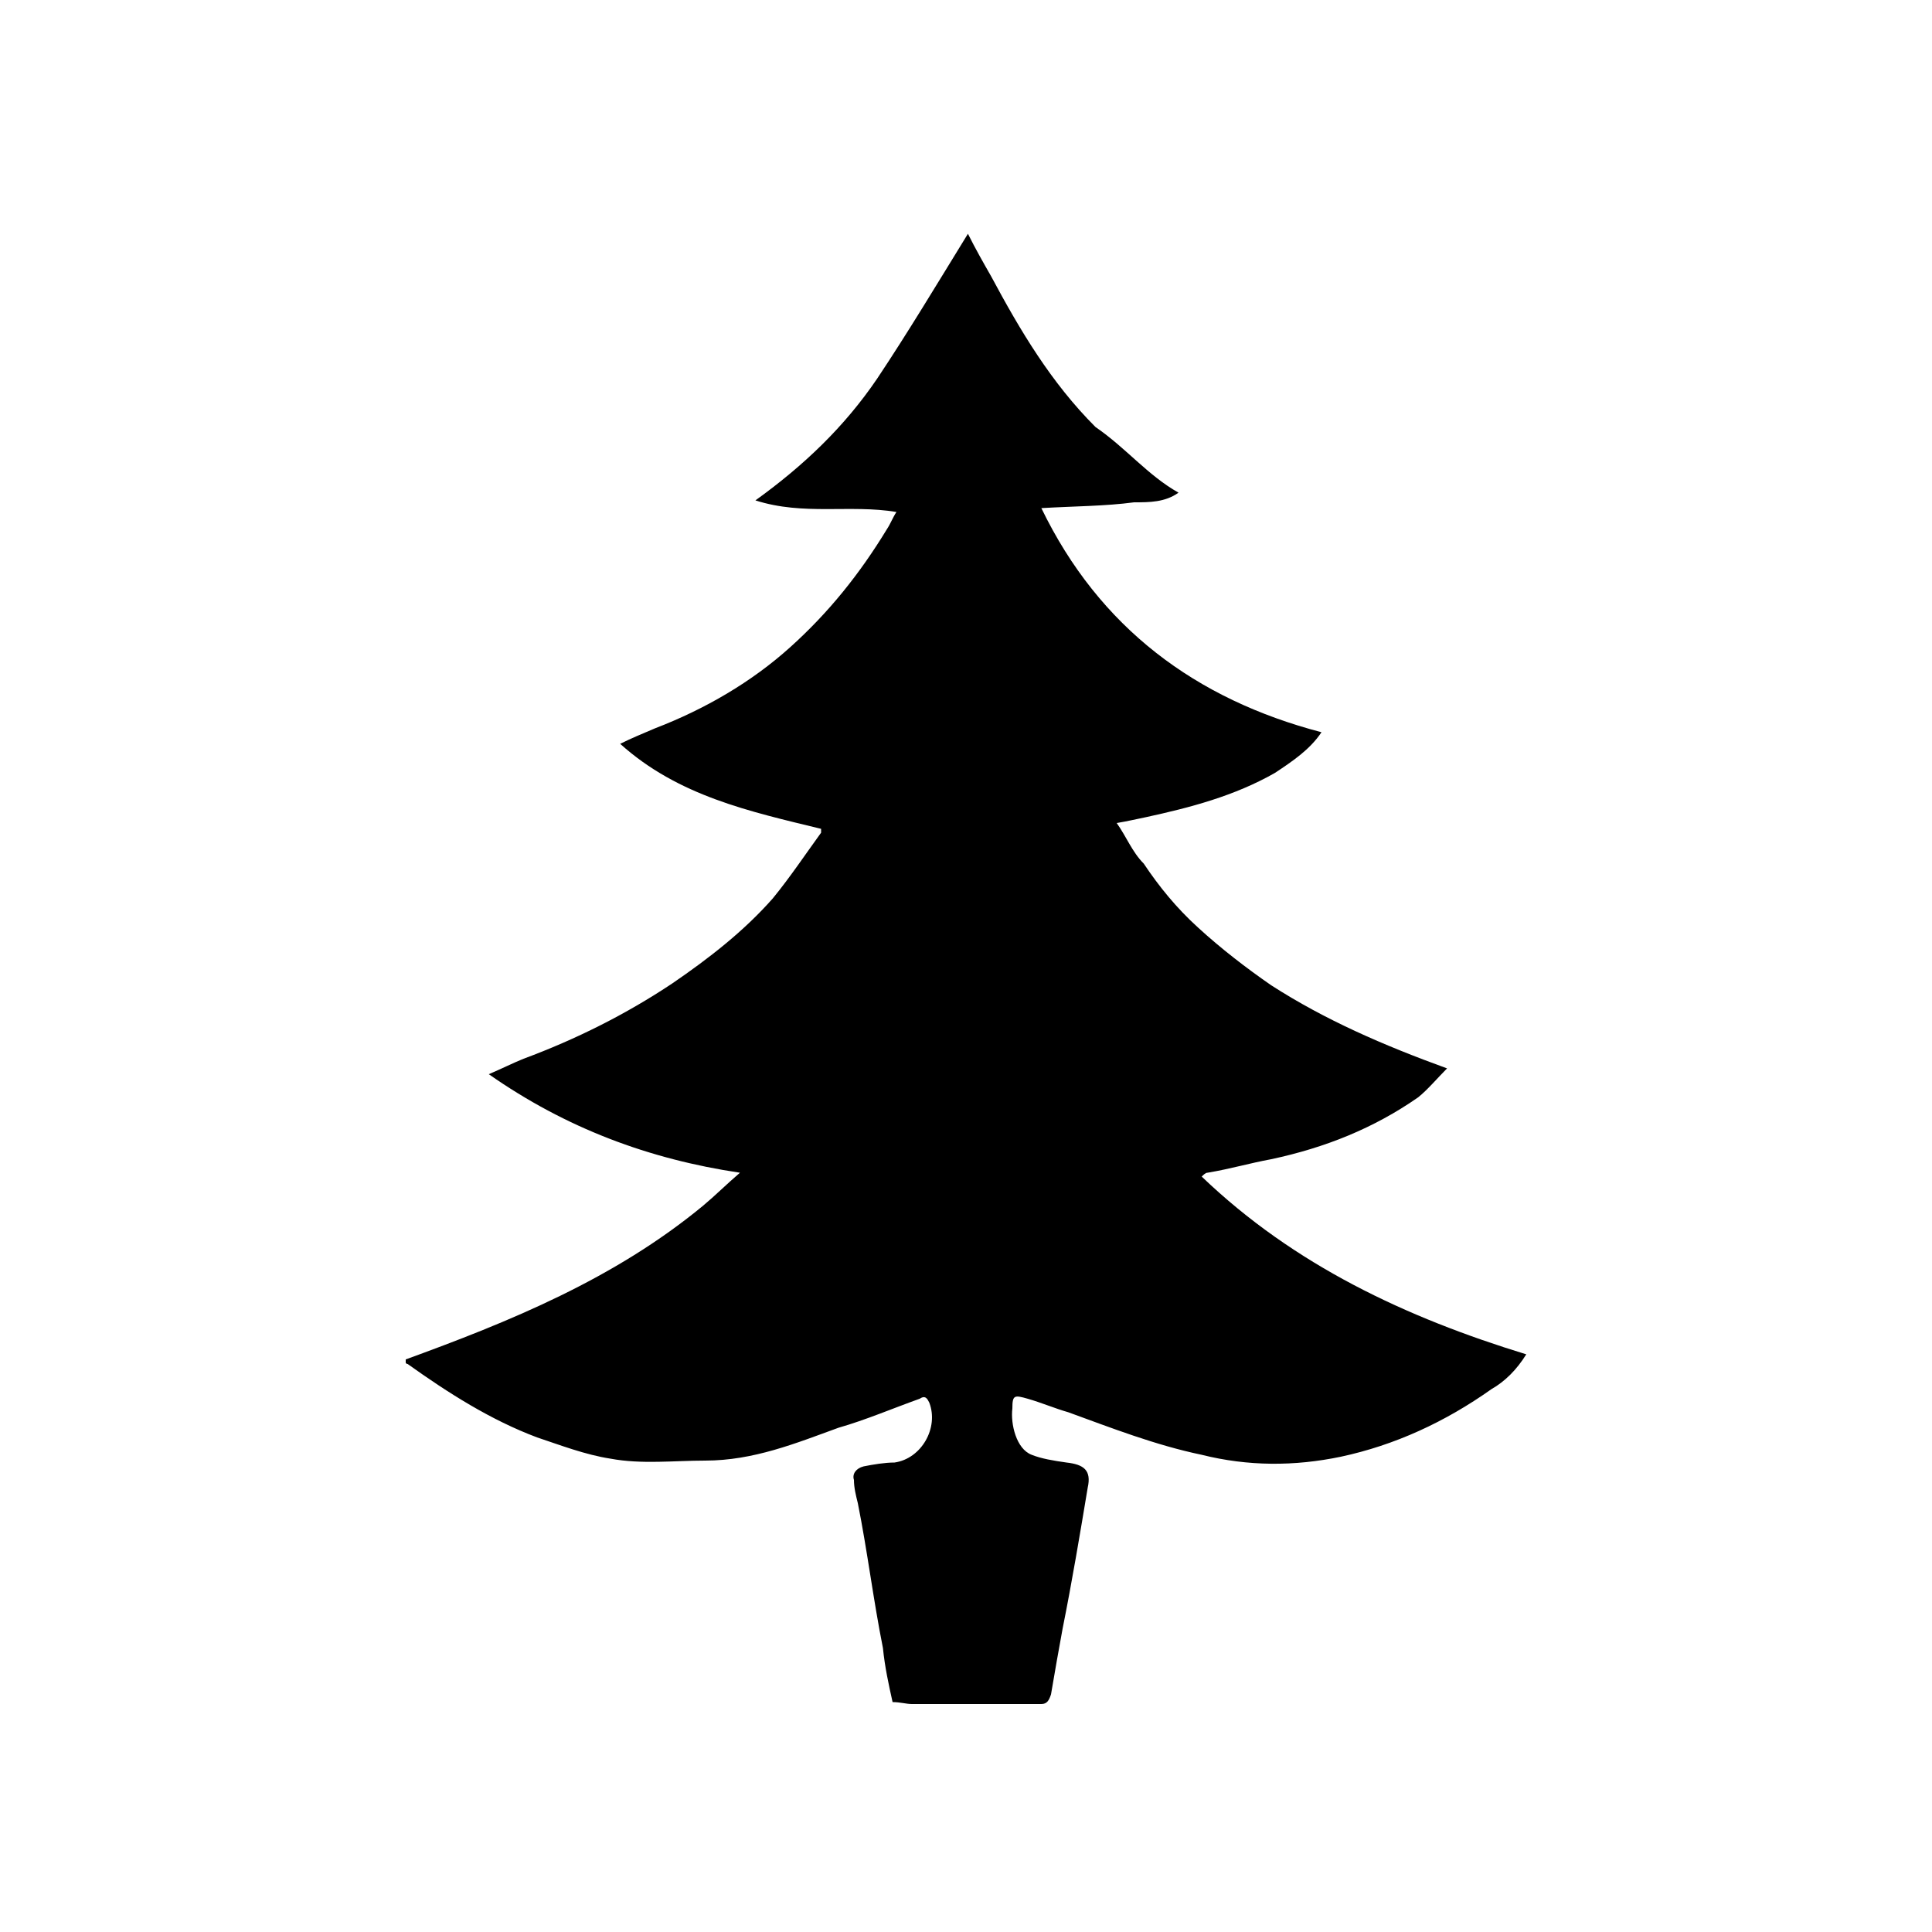 <?xml version="1.0" encoding="utf-8"?>
<!-- Generator: Adobe Illustrator 20.0.0, SVG Export Plug-In . SVG Version: 6.00 Build 0)  -->
<svg version="1.1" id="Layer_1" xmlns="http://www.w3.org/2000/svg" xmlns:xlink="http://www.w3.org/1999/xlink" x="0px" y="0px"
	 viewBox="0 0 100 100" style="enable-background:new 0 0 100 100;" xml:space="preserve">
<style type="text/css">
	.st0{clip-path:url(#SVGID_2_);}
</style>
<g>
	<g>
		<defs>
			<rect id="SVGID_1_" x="21" y="11.9" width="58" height="76.3"/>
		</defs>
		<clipPath id="SVGID_2_">
			<use xlink:href="#SVGID_1_"  style="overflow:visible;"/>
		</clipPath>
		<path class="st0" d="M61,25.5c-0.7,0.5-1.5,0.5-2.3,0.5c-1.5,0.2-3.1,0.2-4.8,0.3c3,6.2,8,9.9,14.5,11.6c-0.6,0.9-1.5,1.5-2.4,2.1
			c-2.1,1.2-4.4,1.8-6.7,2.3c-0.5,0.1-0.9,0.2-1.5,0.3c0.5,0.7,0.8,1.5,1.4,2.1C60,45.9,60.9,47,62,48c1.2,1.1,2.5,2.1,3.8,3
			c2.8,1.8,5.8,3.1,9.1,4.3c-0.5,0.5-1,1.1-1.5,1.5c-2.3,1.6-4.8,2.6-7.6,3.2c-1.1,0.2-2.1,0.5-3.3,0.7c-0.1,0-0.2,0.1-0.3,0.2
			c4.8,4.6,10.6,7.3,16.8,9.2c-0.5,0.8-1.1,1.4-1.8,1.8c-2.4,1.7-5,2.9-7.8,3.5c-2.4,0.5-4.8,0.5-7.2-0.1c-2.4-0.5-4.7-1.4-6.9-2.2
			c-0.7-0.2-1.4-0.5-2.1-0.7s-0.8-0.2-0.8,0.5c-0.1,0.8,0.2,2.1,1,2.4c0.5,0.2,1.1,0.3,1.8,0.4c0.9,0.1,1.3,0.4,1.1,1.3
			c-0.4,2.4-0.8,4.8-1.3,7.3c-0.2,1.1-0.4,2.2-0.6,3.4c-0.1,0.3-0.2,0.5-0.5,0.5c-2.2,0-4.5,0-6.7,0c-0.3,0-0.6-0.1-1-0.1
			c-0.2-0.9-0.4-1.8-0.5-2.8c-0.5-2.5-0.8-5-1.3-7.5c-0.1-0.4-0.2-0.8-0.2-1.2c-0.1-0.3,0.1-0.6,0.5-0.7c0.5-0.1,1.1-0.2,1.6-0.2
			c1.4-0.2,2.3-1.8,1.8-3.1c-0.1-0.2-0.2-0.4-0.5-0.2c-1.4,0.5-2.8,1.1-4.2,1.5c-2.2,0.8-4.4,1.7-6.9,1.7c-1.6,0-3.3,0.2-4.9-0.1
			c-1.3-0.2-2.6-0.7-3.8-1.1c-2.4-0.9-4.6-2.3-6.7-3.8c-0.1,0-0.1-0.1-0.2-0.2c5.5-2,10.9-4.2,15.5-8c0.6-0.5,1.2-1.1,1.9-1.7
			c-4.7-0.7-9-2.3-13-5.1c0.7-0.3,1.3-0.6,1.8-0.8c2.7-1,5.3-2.3,7.7-3.9c1.9-1.3,3.7-2.7,5.2-4.4c0.9-1.1,1.7-2.3,2.5-3.4
			c0,0,0-0.1,0-0.2c-3.7-0.9-7.4-1.7-10.4-4.4c0.6-0.3,1.1-0.5,1.8-0.8c2.6-1,5-2.4,7-4.2c2-1.8,3.6-3.8,5-6.1
			c0.2-0.3,0.3-0.6,0.5-0.9c-2.4-0.4-4.8,0.2-7.3-0.6c2.5-1.8,4.6-3.8,6.3-6.3c1.6-2.4,3.1-4.9,4.7-7.5c0.4,0.8,0.8,1.5,1.2,2.2
			c1.5,2.8,3.1,5.5,5.4,7.8C58.3,23.2,59.4,24.6,61,25.5"/>
	</g>
</g>
</svg>
